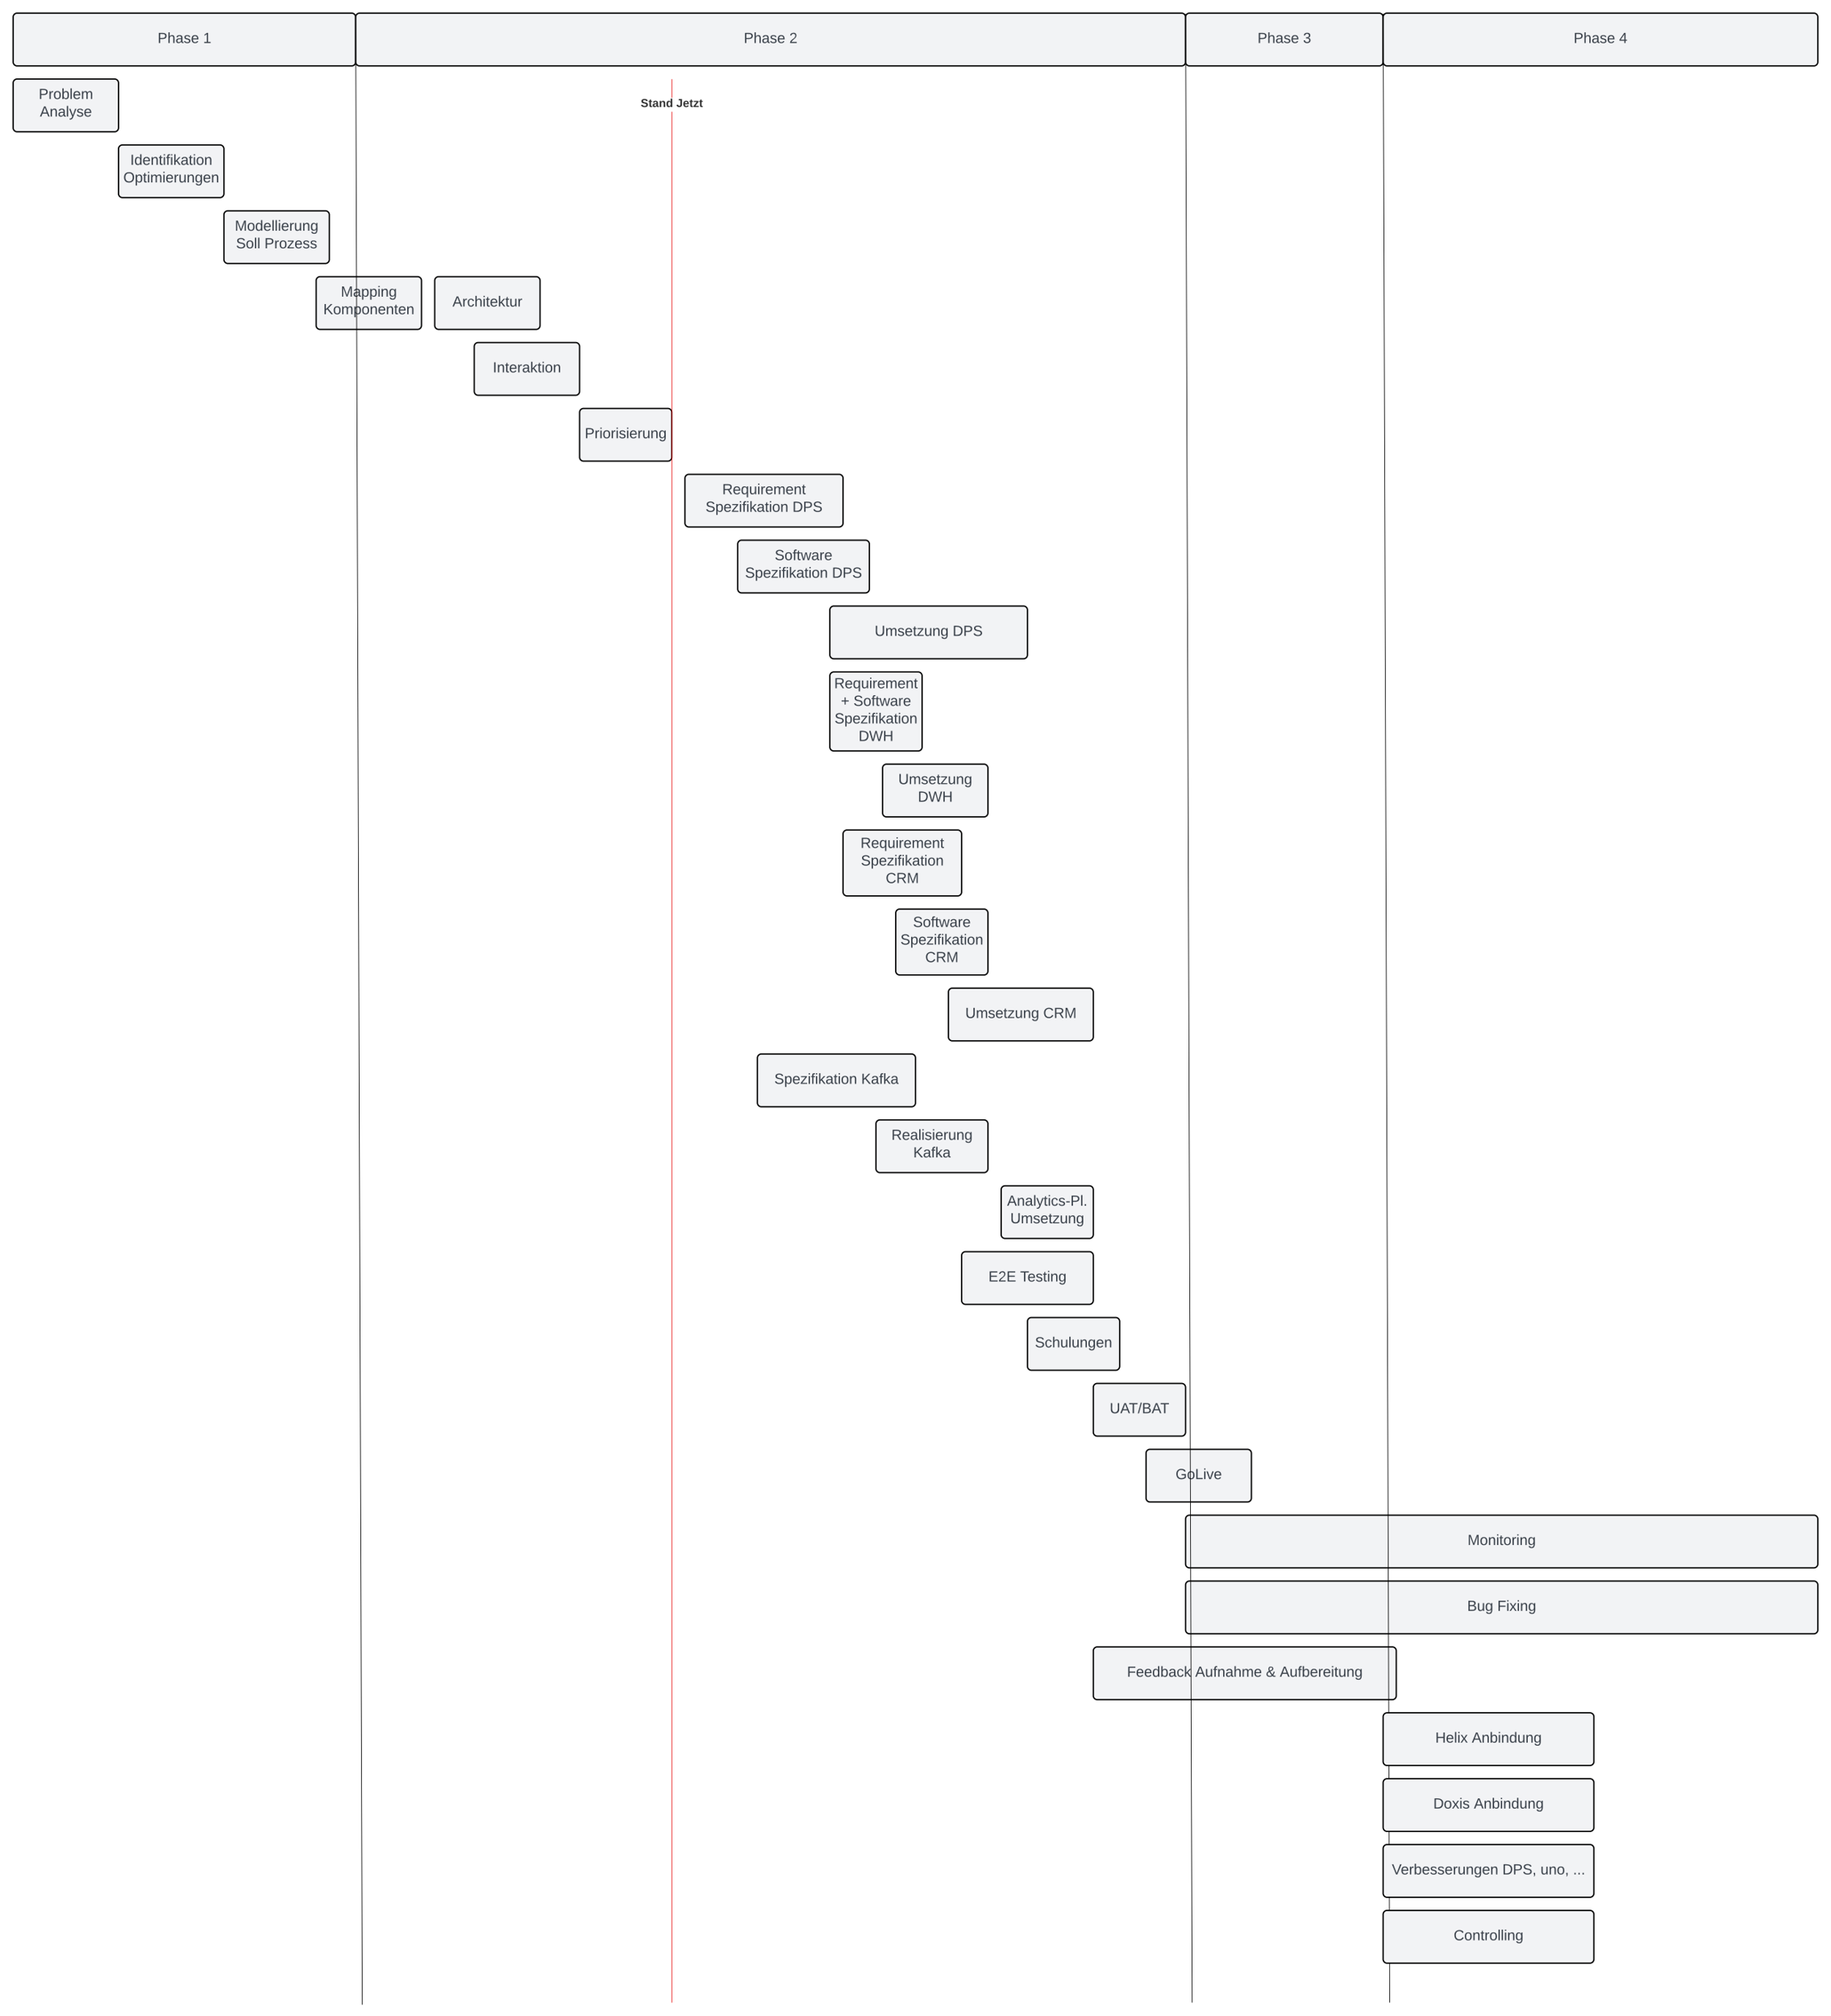 <svg xmlns="http://www.w3.org/2000/svg" xmlns:xlink="http://www.w3.org/1999/xlink" xmlns:lucid="lucid" width="2780" height="3060"><g transform="translate(1940 180)" lucid:page-tab-id="-b4cbP4i-CNv"><path d="M-2000-500h3000v3500h-3000z" fill="#fff"/><path d="M-1940-174a6 6 0 0 1 6-6H834a6 6 0 0 1 6 6v3048a6 6 0 0 1-6 6h-2768a6 6 0 0 1-6-6z" stroke="#000" stroke-opacity="0" stroke-width="2" fill="#fff"/><path d="M-1920-154a6 6 0 0 1 6-6h508a6 6 0 0 1 6 6v68a6 6 0 0 1-6 6h-508a6 6 0 0 1-6-6z" stroke="#000" stroke-width="2" fill="#f2f3f5"/><use xlink:href="#a" transform="matrix(1,0,0,1,-1920,-160) translate(219.264 45.278)"/><use xlink:href="#b" transform="matrix(1,0,0,1,-1920,-160) translate(288.4 45.278)"/><path d="M-1400-154a6 6 0 0 1 6-6h1248a6 6 0 0 1 6 6v68a6 6 0 0 1-6 6h-1248a6 6 0 0 1-6-6z" stroke="#000" stroke-width="2" fill="#f2f3f5"/><use xlink:href="#a" transform="matrix(1,0,0,1,-1400,-160) translate(589.264 45.278)"/><use xlink:href="#c" transform="matrix(1,0,0,1,-1400,-160) translate(658.4 45.278)"/><path d="M-140-154a6 6 0 0 1 6-6h288a6 6 0 0 1 6 6v68a6 6 0 0 1-6 6h-288a6 6 0 0 1-6-6z" stroke="#000" stroke-width="2" fill="#f2f3f5"/><use xlink:href="#a" transform="matrix(1,0,0,1,-140,-160) translate(109.264 45.278)"/><use xlink:href="#d" transform="matrix(1,0,0,1,-140,-160) translate(178.4 45.278)"/><path d="M160-154a6 6 0 0 1 6-6h648a6 6 0 0 1 6 6v68a6 6 0 0 1-6 6H166a6 6 0 0 1-6-6z" stroke="#000" stroke-width="2" fill="#f2f3f5"/><use xlink:href="#a" transform="matrix(1,0,0,1,160,-160) translate(289.264 45.278)"/><use xlink:href="#e" transform="matrix(1,0,0,1,160,-160) translate(358.4 45.278)"/><path d="M-1920-54a6 6 0 0 1 6-6h148a6 6 0 0 1 6 6v68a6 6 0 0 1-6 6h-148a6 6 0 0 1-6-6z" stroke="#000" stroke-width="2" fill="#f2f3f5"/><use xlink:href="#f" transform="matrix(1,0,0,1,-1920,-60) translate(38.74 30.278)"/><use xlink:href="#g" transform="matrix(1,0,0,1,-1920,-60) translate(40.53 56.944)"/><path d="M-1760 46a6 6 0 0 1 6-6h148a6 6 0 0 1 6 6v68a6 6 0 0 1-6 6h-148a6 6 0 0 1-6-6z" stroke="#000" stroke-width="2" fill="#f2f3f5"/><use xlink:href="#h" transform="matrix(1,0,0,1,-1760,40) translate(17.752 30.278)"/><use xlink:href="#i" transform="matrix(1,0,0,1,-1760,40) translate(7.289 56.944)"/><path d="M-1600 146a6 6 0 0 1 6-6h148a6 6 0 0 1 6 6v68a6 6 0 0 1-6 6h-148a6 6 0 0 1-6-6z" stroke="#000" stroke-width="2" fill="#f2f3f5"/><use xlink:href="#j" transform="matrix(1,0,0,1,-1600,140) translate(16.579 30.278)"/><use xlink:href="#k" transform="matrix(1,0,0,1,-1600,140) translate(18.369 56.944)"/><use xlink:href="#l" transform="matrix(1,0,0,1,-1600,140) translate(61.456 56.944)"/><path d="M-1460 246a6 6 0 0 1 6-6h148a6 6 0 0 1 6 6v68a6 6 0 0 1-6 6h-148a6 6 0 0 1-6-6z" stroke="#000" stroke-width="2" fill="#f2f3f5"/><use xlink:href="#m" transform="matrix(1,0,0,1,-1460,240) translate(37.474 30.278)"/><use xlink:href="#n" transform="matrix(1,0,0,1,-1460,240) translate(10.9 56.944)"/><path d="M-1280 246a6 6 0 0 1 6-6h148a6 6 0 0 1 6 6v68a6 6 0 0 1-6 6h-148a6 6 0 0 1-6-6z" stroke="#000" stroke-width="2" fill="#f2f3f5"/><use xlink:href="#o" transform="matrix(1,0,0,1,-1280,240) translate(27.011 45.278)"/><path d="M-1220 346a6 6 0 0 1 6-6h148a6 6 0 0 1 6 6v68a6 6 0 0 1-6 6h-148a6 6 0 0 1-6-6z" stroke="#000" stroke-width="2" fill="#f2f3f5"/><use xlink:href="#p" transform="matrix(1,0,0,1,-1220,340) translate(28.215 45.278)"/><path d="M-1060 446a6 6 0 0 1 6-6h128a6 6 0 0 1 6 6v68a6 6 0 0 1-6 6h-128a6 6 0 0 1-6-6z" stroke="#000" stroke-width="2" fill="#f2f3f5"/><use xlink:href="#q" transform="matrix(1,0,0,1,-1060,440) translate(7.845 45.278)"/><path d="M-900 546a6 6 0 0 1 6-6h228a6 6 0 0 1 6 6v68a6 6 0 0 1-6 6h-228a6 6 0 0 1-6-6z" stroke="#000" stroke-width="2" fill="#f2f3f5"/><use xlink:href="#r" transform="matrix(1,0,0,1,-900,540) translate(56.548 30.278)"/><use xlink:href="#s" transform="matrix(1,0,0,1,-900,540) translate(31.24 56.944)"/><use xlink:href="#t" transform="matrix(1,0,0,1,-900,540) translate(163.153 56.944)"/><path d="M-919.52 2859.5h-.96V-10.4h.96zm0-2891.23h-.96v-27.75h.96z" stroke="#e81313" stroke-width=".05" fill="#e81313"/><path d="M-919.52-59.47h-.96V-60l.96.02zM-919.52 2860h-.96v-.5h.96z" stroke="#e81313" stroke-width=".05" fill="#e81313"/><use xlink:href="#u" transform="matrix(1,0,0,1,-967.284,-31.726) translate(0 14.222)"/><use xlink:href="#v" transform="matrix(1,0,0,1,-967.284,-31.726) translate(54.173 14.222)"/><path d="M-200 2026a6 6 0 0 1 6-6h148a6 6 0 0 1 6 6v68a6 6 0 0 1-6 6h-148a6 6 0 0 1-6-6z" stroke="#000" stroke-width="2" fill="#f2f3f5"/><use xlink:href="#w" transform="matrix(1,0,0,1,-200,2020) translate(44.851 45.278)"/><path d="M-420 1626a6 6 0 0 1 6-6h128a6 6 0 0 1 6 6v68a6 6 0 0 1-6 6h-128a6 6 0 0 1-6-6z" stroke="#000" stroke-width="2" fill="#f2f3f5"/><use xlink:href="#x" transform="matrix(1,0,0,1,-420,1620) translate(9.017 30.278)"/><use xlink:href="#y" transform="matrix(1,0,0,1,-420,1620) translate(13.894 56.944)"/><path d="M-480 1726a6 6 0 0 1 6-6h188a6 6 0 0 1 6 6v68a6 6 0 0 1-6 6h-188a6 6 0 0 1-6-6z" stroke="#000" stroke-width="2" fill="#f2f3f5"/><use xlink:href="#z" transform="matrix(1,0,0,1,-480,1720) translate(40.807 45.278)"/><use xlink:href="#A" transform="matrix(1,0,0,1,-480,1720) translate(88.956 45.278)"/><path d="M-820 646a6 6 0 0 1 6-6h188a6 6 0 0 1 6 6v68a6 6 0 0 1-6 6h-188a6 6 0 0 1-6-6z" stroke="#000" stroke-width="2" fill="#f2f3f5"/><use xlink:href="#B" transform="matrix(1,0,0,1,-820,640) translate(56.24 30.278)"/><use xlink:href="#s" transform="matrix(1,0,0,1,-820,640) translate(11.24 56.944)"/><use xlink:href="#t" transform="matrix(1,0,0,1,-820,640) translate(143.153 56.944)"/><path d="M-680 746a6 6 0 0 1 6-6h288a6 6 0 0 1 6 6v68a6 6 0 0 1-6 6h-288a6 6 0 0 1-6-6z" stroke="#000" stroke-width="2" fill="#f2f3f5"/><use xlink:href="#C" transform="matrix(1,0,0,1,-680,740) translate(67.999 45.278)"/><use xlink:href="#t" transform="matrix(1,0,0,1,-680,740) translate(186.394 45.278)"/><path d="M-660 1086a6 6 0 0 1 6-6h168a6 6 0 0 1 6 6v88a6 6 0 0 1-6 6h-168a6 6 0 0 1-6-6z" stroke="#000" stroke-width="2" fill="#f2f3f5"/><use xlink:href="#r" transform="matrix(1,0,0,1,-660,1080) translate(26.548 27.153)"/><use xlink:href="#D" transform="matrix(1,0,0,1,-660,1080) translate(27.135 53.819)"/><use xlink:href="#E" transform="matrix(1,0,0,1,-660,1080) translate(64.789 80.486)"/><path d="M-580 1206a6 6 0 0 1 6-6h128a6 6 0 0 1 6 6v88a6 6 0 0 1-6 6h-128a6 6 0 0 1-6-6z" stroke="#000" stroke-width="2" fill="#f2f3f5"/><use xlink:href="#B" transform="matrix(1,0,0,1,-580,1200) translate(26.24 27.153)"/><use xlink:href="#D" transform="matrix(1,0,0,1,-580,1200) translate(7.135 53.819)"/><use xlink:href="#E" transform="matrix(1,0,0,1,-580,1200) translate(44.789 80.486)"/><path d="M-500 1326a6 6 0 0 1 6-6h208a6 6 0 0 1 6 6v68a6 6 0 0 1-6 6h-208a6 6 0 0 1-6-6z" stroke="#000" stroke-width="2" fill="#f2f3f5"/><use xlink:href="#C" transform="matrix(1,0,0,1,-500,1320) translate(25.591 45.278)"/><use xlink:href="#E" transform="matrix(1,0,0,1,-500,1320) translate(143.986 45.278)"/><path d="M-680 846a6 6 0 0 1 6-6h128a6 6 0 0 1 6 6v108a6 6 0 0 1-6 6h-128a6 6 0 0 1-6-6z" stroke="#000" stroke-width="2" fill="#f2f3f5"/><use xlink:href="#r" transform="matrix(1,0,0,1,-680,840) translate(6.548 24.788)"/><use xlink:href="#F" transform="matrix(1,0,0,1,-680,840) translate(16.672 51.454)"/><use xlink:href="#G" transform="matrix(1,0,0,1,-680,840) translate(35.807 51.454)"/><use xlink:href="#D" transform="matrix(1,0,0,1,-680,840) translate(7.135 78.121)"/><use xlink:href="#H" transform="matrix(1,0,0,1,-680,840) translate(43.554 104.788)"/><path d="M-600 986a6 6 0 0 1 6-6h148a6 6 0 0 1 6 6v68a6 6 0 0 1-6 6h-148a6 6 0 0 1-6-6z" stroke="#000" stroke-width="2" fill="#f2f3f5"/><use xlink:href="#I" transform="matrix(1,0,0,1,-600,980) translate(23.894 30.278)"/><use xlink:href="#H" transform="matrix(1,0,0,1,-600,980) translate(53.554 56.944)"/><path d="M-790 1426a6 6 0 0 1 6-6h228a6 6 0 0 1 6 6v68a6 6 0 0 1-6 6h-228a6 6 0 0 1-6-6z" stroke="#000" stroke-width="2" fill="#f2f3f5"/><use xlink:href="#J" transform="matrix(1,0,0,1,-790,1420) translate(25.653 45.278)"/><use xlink:href="#K" transform="matrix(1,0,0,1,-790,1420) translate(157.567 45.278)"/><path d="M-610 1526a6 6 0 0 1 6-6h158a6 6 0 0 1 6 6v68a6 6 0 0 1-6 6h-158a6 6 0 0 1-6-6z" stroke="#000" stroke-width="2" fill="#f2f3f5"/><use xlink:href="#L" transform="matrix(1,0,0,1,-610,1520) translate(23.431 30.278)"/><use xlink:href="#K" transform="matrix(1,0,0,1,-610,1520) translate(56.61 56.944)"/><path d="M-380 1826a6 6 0 0 1 6-6h128a6 6 0 0 1 6 6v68a6 6 0 0 1-6 6h-128a6 6 0 0 1-6-6z" stroke="#000" stroke-width="2" fill="#f2f3f5"/><g><use xlink:href="#M" transform="matrix(1,0,0,1,-380,1820) translate(11.394 45.278)"/></g><path d="M-280 1926a6 6 0 0 1 6-6h128a6 6 0 0 1 6 6v68a6 6 0 0 1-6 6h-128a6 6 0 0 1-6-6z" stroke="#000" stroke-width="2" fill="#f2f3f5"/><g><use xlink:href="#N" transform="matrix(1,0,0,1,-280,1920) translate(24.851 45.278)"/></g><path d="M-140 2126a6 6 0 0 1 6-6h948a6 6 0 0 1 6 6v68a6 6 0 0 1-6 6h-948a6 6 0 0 1-6-6z" stroke="#000" stroke-width="2" fill="#f2f3f5"/><g><use xlink:href="#O" transform="matrix(1,0,0,1,-140,2120) translate(428.277 45.278)"/></g><path d="M-140 2226a6 6 0 0 1 6-6h948a6 6 0 0 1 6 6v68a6 6 0 0 1-6 6h-948a6 6 0 0 1-6-6z" stroke="#000" stroke-width="2" fill="#f2f3f5"/><g><use xlink:href="#P" transform="matrix(1,0,0,1,-140,2220) translate(427.628 45.278)"/><use xlink:href="#Q" transform="matrix(1,0,0,1,-140,2220) translate(473.307 45.278)"/></g><path d="M-280 2326a6 6 0 0 1 6-6h448a6 6 0 0 1 6 6v68a6 6 0 0 1-6 6h-448a6 6 0 0 1-6-6z" stroke="#000" stroke-width="2" fill="#f2f3f5"/><g><use xlink:href="#R" transform="matrix(1,0,0,1,-280,2320) translate(51.116 45.278)"/><use xlink:href="#S" transform="matrix(1,0,0,1,-280,2320) translate(154.758 45.278)"/><use xlink:href="#T" transform="matrix(1,0,0,1,-280,2320) translate(262.104 45.278)"/><use xlink:href="#U" transform="matrix(1,0,0,1,-280,2320) translate(283.091 45.278)"/></g><path d="M-140-158.46l10 3017.96" stroke="#000" stroke-linejoin="round" fill="none"/><path d="M-140-158.44v-.52M-130 2859.5v.5" stroke="#000" fill="none"/><path d="M160-158.46l10 3017.96" stroke="#000" stroke-linejoin="round" fill="none"/><path d="M160-158.44v-.52M170 2859.5v.5" stroke="#000" fill="none"/><path d="M160 2426a6 6 0 0 1 6-6h308a6 6 0 0 1 6 6v68a6 6 0 0 1-6 6H166a6 6 0 0 1-6-6z" stroke="#000" stroke-width="2" fill="#f2f3f5"/><g><use xlink:href="#V" transform="matrix(1,0,0,1,160,2420) translate(79.264 45.278)"/><use xlink:href="#W" transform="matrix(1,0,0,1,160,2420) translate(134.635 45.278)"/></g><path d="M160 2526a6 6 0 0 1 6-6h308a6 6 0 0 1 6 6v68a6 6 0 0 1-6 6H166a6 6 0 0 1-6-6z" stroke="#000" stroke-width="2" fill="#f2f3f5"/><g><use xlink:href="#X" transform="matrix(1,0,0,1,160,2520) translate(76.147 45.278)"/><use xlink:href="#W" transform="matrix(1,0,0,1,160,2520) translate(137.752 45.278)"/></g><path d="M160 2626a6 6 0 0 1 6-6h308a6 6 0 0 1 6 6v68a6 6 0 0 1-6 6H166a6 6 0 0 1-6-6z" stroke="#000" stroke-width="2" fill="#f2f3f5"/><g><use xlink:href="#Y" transform="matrix(1,0,0,1,160,2620) translate(13.184 45.278)"/><use xlink:href="#Z" transform="matrix(1,0,0,1,160,2620) translate(180.962 45.278)"/><use xlink:href="#aa" transform="matrix(1,0,0,1,160,2620) translate(238.925 45.278)"/><use xlink:href="#ab" transform="matrix(1,0,0,1,160,2620) translate(288.307 45.278)"/></g><path d="M160 2726a6 6 0 0 1 6-6h308a6 6 0 0 1 6 6v68a6 6 0 0 1-6 6H166a6 6 0 0 1-6-6z" stroke="#000" stroke-width="2" fill="#f2f3f5"/><g><use xlink:href="#ac" transform="matrix(1,0,0,1,160,2720) translate(107.073 45.278)"/></g><path d="M-1400-155.32l10 3017.96" stroke="#000" stroke-linejoin="round" fill="none"/><path d="M-1400-155.3v-.52M-1390 2862.62v.52" stroke="#000" fill="none"/><defs><path fill="#3a414a" d="M30-248c87 1 191-15 191 75 0 78-77 80-158 76V0H30v-248zm33 125c57 0 124 11 124-50 0-59-68-47-124-48v98" id="ad"/><path fill="#3a414a" d="M106-169C34-169 62-67 57 0H25v-261h32l-1 103c12-21 28-36 61-36 89 0 53 116 60 194h-32v-121c2-32-8-49-39-48" id="ae"/><path fill="#3a414a" d="M141-36C126-15 110 5 73 4 37 3 15-17 15-53c-1-64 63-63 125-63 3-35-9-54-41-54-24 1-41 7-42 31l-33-3c5-37 33-52 76-52 45 0 72 20 72 64v82c-1 20 7 32 28 27v20c-31 9-61-2-59-35zM48-53c0 20 12 33 32 33 41-3 63-29 60-74-43 2-92-5-92 41" id="af"/><path fill="#3a414a" d="M135-143c-3-34-86-38-87 0 15 53 115 12 119 90S17 21 10-45l28-5c4 36 97 45 98 0-10-56-113-15-118-90-4-57 82-63 122-42 12 7 21 19 24 35" id="ag"/><path fill="#3a414a" d="M100-194c63 0 86 42 84 106H49c0 40 14 67 53 68 26 1 43-12 49-29l28 8c-11 28-37 45-77 45C44 4 14-33 15-96c1-61 26-98 85-98zm52 81c6-60-76-77-97-28-3 7-6 17-6 28h103" id="ah"/><g id="a"><use transform="matrix(0.062,0,0,0.062,0,0)" xlink:href="#ad"/><use transform="matrix(0.062,0,0,0.062,14.815,0)" xlink:href="#ae"/><use transform="matrix(0.062,0,0,0.062,27.16,0)" xlink:href="#af"/><use transform="matrix(0.062,0,0,0.062,39.506,0)" xlink:href="#ag"/><use transform="matrix(0.062,0,0,0.062,50.617,0)" xlink:href="#ah"/></g><path fill="#3a414a" d="M27 0v-27h64v-190l-56 39v-29l58-41h29v221h61V0H27" id="ai"/><use transform="matrix(0.062,0,0,0.062,0,0)" xlink:href="#ai" id="b"/><path fill="#3a414a" d="M101-251c82-7 93 87 43 132L82-64C71-53 59-42 53-27h129V0H18c2-99 128-94 128-182 0-28-16-43-45-43s-46 15-49 41l-32-3c6-41 34-60 81-64" id="aj"/><use transform="matrix(0.062,0,0,0.062,0,0)" xlink:href="#aj" id="c"/><path fill="#3a414a" d="M126-127c33 6 58 20 58 59 0 88-139 92-164 29-3-8-5-16-6-25l32-3c6 27 21 44 54 44 32 0 52-15 52-46 0-38-36-46-79-43v-28c39 1 72-4 72-42 0-27-17-43-46-43-28 0-47 15-49 41l-32-3c6-42 35-63 81-64 48-1 79 21 79 65 0 36-21 52-52 59" id="ak"/><use transform="matrix(0.062,0,0,0.062,0,0)" xlink:href="#ak" id="d"/><path fill="#3a414a" d="M155-56V0h-30v-56H8v-25l114-167h33v167h35v25h-35zm-30-156c-27 46-58 90-88 131h88v-131" id="al"/><use transform="matrix(0.062,0,0,0.062,0,0)" xlink:href="#al" id="e"/><path fill="#3a414a" d="M114-163C36-179 61-72 57 0H25l-1-190h30c1 12-1 29 2 39 6-27 23-49 58-41v29" id="am"/><path fill="#3a414a" d="M100-194c62-1 85 37 85 99 1 63-27 99-86 99S16-35 15-95c0-66 28-99 85-99zM99-20c44 1 53-31 53-75 0-43-8-75-51-75s-53 32-53 75 10 74 51 75" id="an"/><path fill="#3a414a" d="M115-194c53 0 69 39 70 98 0 66-23 100-70 100C84 3 66-7 56-30L54 0H23l1-261h32v101c10-23 28-34 59-34zm-8 174c40 0 45-34 45-75 0-40-5-75-45-74-42 0-51 32-51 76 0 43 10 73 51 73" id="ao"/><path fill="#3a414a" d="M24 0v-261h32V0H24" id="ap"/><path fill="#3a414a" d="M210-169c-67 3-38 105-44 169h-31v-121c0-29-5-50-35-48C34-165 62-65 56 0H25l-1-190h30c1 10-1 24 2 32 10-44 99-50 107 0 11-21 27-35 58-36 85-2 47 119 55 194h-31v-121c0-29-5-49-35-48" id="aq"/><g id="f"><use transform="matrix(0.062,0,0,0.062,0,0)" xlink:href="#ad"/><use transform="matrix(0.062,0,0,0.062,14.815,0)" xlink:href="#am"/><use transform="matrix(0.062,0,0,0.062,22.16,0)" xlink:href="#an"/><use transform="matrix(0.062,0,0,0.062,34.506,0)" xlink:href="#ao"/><use transform="matrix(0.062,0,0,0.062,46.852,0)" xlink:href="#ap"/><use transform="matrix(0.062,0,0,0.062,51.728,0)" xlink:href="#ah"/><use transform="matrix(0.062,0,0,0.062,64.074,0)" xlink:href="#aq"/></g><path fill="#3a414a" d="M205 0l-28-72H64L36 0H1l101-248h38L239 0h-34zm-38-99l-47-123c-12 45-31 82-46 123h93" id="ar"/><path fill="#3a414a" d="M117-194c89-4 53 116 60 194h-32v-121c0-31-8-49-39-48C34-167 62-67 57 0H25l-1-190h30c1 10-1 24 2 32 11-22 29-35 61-36" id="as"/><path fill="#3a414a" d="M179-190L93 31C79 59 56 82 12 73V49c39 6 53-20 64-50L1-190h34L92-34l54-156h33" id="at"/><g id="g"><use transform="matrix(0.062,0,0,0.062,0,0)" xlink:href="#ar"/><use transform="matrix(0.062,0,0,0.062,14.815,0)" xlink:href="#as"/><use transform="matrix(0.062,0,0,0.062,27.16,0)" xlink:href="#af"/><use transform="matrix(0.062,0,0,0.062,39.506,0)" xlink:href="#ap"/><use transform="matrix(0.062,0,0,0.062,44.383,0)" xlink:href="#at"/><use transform="matrix(0.062,0,0,0.062,55.494,0)" xlink:href="#ag"/><use transform="matrix(0.062,0,0,0.062,66.605,0)" xlink:href="#ah"/></g><path fill="#3a414a" d="M33 0v-248h34V0H33" id="au"/><path fill="#3a414a" d="M85-194c31 0 48 13 60 33l-1-100h32l1 261h-30c-2-10 0-23-3-31C134-8 116 4 85 4 32 4 16-35 15-94c0-66 23-100 70-100zm9 24c-40 0-46 34-46 75 0 40 6 74 45 74 42 0 51-32 51-76 0-42-9-74-50-73" id="av"/><path fill="#3a414a" d="M59-47c-2 24 18 29 38 22v24C64 9 27 4 27-40v-127H5v-23h24l9-43h21v43h35v23H59v120" id="aw"/><path fill="#3a414a" d="M24-231v-30h32v30H24zM24 0v-190h32V0H24" id="ax"/><path fill="#3a414a" d="M101-234c-31-9-42 10-38 44h38v23H63V0H32v-167H5v-23h27c-7-52 17-82 69-68v24" id="ay"/><path fill="#3a414a" d="M143 0L79-87 56-68V0H24v-261h32v163l83-92h37l-77 82L181 0h-38" id="az"/><g id="h"><use transform="matrix(0.062,0,0,0.062,0,0)" xlink:href="#au"/><use transform="matrix(0.062,0,0,0.062,6.173,0)" xlink:href="#av"/><use transform="matrix(0.062,0,0,0.062,18.519,0)" xlink:href="#ah"/><use transform="matrix(0.062,0,0,0.062,30.864,0)" xlink:href="#as"/><use transform="matrix(0.062,0,0,0.062,43.21,0)" xlink:href="#aw"/><use transform="matrix(0.062,0,0,0.062,49.383,0)" xlink:href="#ax"/><use transform="matrix(0.062,0,0,0.062,54.259,0)" xlink:href="#ay"/><use transform="matrix(0.062,0,0,0.062,60.432,0)" xlink:href="#ax"/><use transform="matrix(0.062,0,0,0.062,65.309,0)" xlink:href="#az"/><use transform="matrix(0.062,0,0,0.062,76.42,0)" xlink:href="#af"/><use transform="matrix(0.062,0,0,0.062,88.765,0)" xlink:href="#aw"/><use transform="matrix(0.062,0,0,0.062,94.938,0)" xlink:href="#ax"/><use transform="matrix(0.062,0,0,0.062,99.815,0)" xlink:href="#an"/><use transform="matrix(0.062,0,0,0.062,112.16,0)" xlink:href="#as"/></g><path fill="#3a414a" d="M140-251c81 0 123 46 123 126C263-46 219 4 140 4 59 4 17-45 17-125s42-126 123-126zm0 227c63 0 89-41 89-101s-29-99-89-99c-61 0-89 39-89 99S79-25 140-24" id="aA"/><path fill="#3a414a" d="M115-194c55 1 70 41 70 98S169 2 115 4C84 4 66-9 55-30l1 105H24l-1-265h31l2 30c10-21 28-34 59-34zm-8 174c40 0 45-34 45-75s-6-73-45-74c-42 0-51 32-51 76 0 43 10 73 51 73" id="aB"/><path fill="#3a414a" d="M84 4C-5 8 30-112 23-190h32v120c0 31 7 50 39 49 72-2 45-101 50-169h31l1 190h-30c-1-10 1-25-2-33-11 22-28 36-60 37" id="aC"/><path fill="#3a414a" d="M177-190C167-65 218 103 67 71c-23-6-38-20-44-43l32-5c15 47 100 32 89-28v-30C133-14 115 1 83 1 29 1 15-40 15-95c0-56 16-97 71-98 29-1 48 16 59 35 1-10 0-23 2-32h30zM94-22c36 0 50-32 50-73 0-42-14-75-50-75-39 0-46 34-46 75s6 73 46 73" id="aD"/><g id="i"><use transform="matrix(0.062,0,0,0.062,0,0)" xlink:href="#aA"/><use transform="matrix(0.062,0,0,0.062,17.284,0)" xlink:href="#aB"/><use transform="matrix(0.062,0,0,0.062,29.63,0)" xlink:href="#aw"/><use transform="matrix(0.062,0,0,0.062,35.802,0)" xlink:href="#ax"/><use transform="matrix(0.062,0,0,0.062,40.679,0)" xlink:href="#aq"/><use transform="matrix(0.062,0,0,0.062,59.136,0)" xlink:href="#ax"/><use transform="matrix(0.062,0,0,0.062,64.012,0)" xlink:href="#ah"/><use transform="matrix(0.062,0,0,0.062,76.358,0)" xlink:href="#am"/><use transform="matrix(0.062,0,0,0.062,83.704,0)" xlink:href="#aC"/><use transform="matrix(0.062,0,0,0.062,96.049,0)" xlink:href="#as"/><use transform="matrix(0.062,0,0,0.062,108.395,0)" xlink:href="#aD"/><use transform="matrix(0.062,0,0,0.062,120.741,0)" xlink:href="#ah"/><use transform="matrix(0.062,0,0,0.062,133.086,0)" xlink:href="#as"/></g><path fill="#3a414a" d="M240 0l2-218c-23 76-54 145-80 218h-23L58-218 59 0H30v-248h44l77 211c21-75 51-140 76-211h43V0h-30" id="aE"/><g id="j"><use transform="matrix(0.062,0,0,0.062,0,0)" xlink:href="#aE"/><use transform="matrix(0.062,0,0,0.062,18.457,0)" xlink:href="#an"/><use transform="matrix(0.062,0,0,0.062,30.802,0)" xlink:href="#av"/><use transform="matrix(0.062,0,0,0.062,43.148,0)" xlink:href="#ah"/><use transform="matrix(0.062,0,0,0.062,55.494,0)" xlink:href="#ap"/><use transform="matrix(0.062,0,0,0.062,60.37,0)" xlink:href="#ap"/><use transform="matrix(0.062,0,0,0.062,65.247,0)" xlink:href="#ax"/><use transform="matrix(0.062,0,0,0.062,70.123,0)" xlink:href="#ah"/><use transform="matrix(0.062,0,0,0.062,82.469,0)" xlink:href="#am"/><use transform="matrix(0.062,0,0,0.062,89.815,0)" xlink:href="#aC"/><use transform="matrix(0.062,0,0,0.062,102.16,0)" xlink:href="#as"/><use transform="matrix(0.062,0,0,0.062,114.506,0)" xlink:href="#aD"/></g><path fill="#3a414a" d="M185-189c-5-48-123-54-124 2 14 75 158 14 163 119 3 78-121 87-175 55-17-10-28-26-33-46l33-7c5 56 141 63 141-1 0-78-155-14-162-118-5-82 145-84 179-34 5 7 8 16 11 25" id="aF"/><g id="k"><use transform="matrix(0.062,0,0,0.062,0,0)" xlink:href="#aF"/><use transform="matrix(0.062,0,0,0.062,14.815,0)" xlink:href="#an"/><use transform="matrix(0.062,0,0,0.062,27.16,0)" xlink:href="#ap"/><use transform="matrix(0.062,0,0,0.062,32.037,0)" xlink:href="#ap"/></g><path fill="#3a414a" d="M9 0v-24l116-142H16v-24h144v24L44-24h123V0H9" id="aG"/><g id="l"><use transform="matrix(0.062,0,0,0.062,0,0)" xlink:href="#ad"/><use transform="matrix(0.062,0,0,0.062,14.815,0)" xlink:href="#am"/><use transform="matrix(0.062,0,0,0.062,22.16,0)" xlink:href="#an"/><use transform="matrix(0.062,0,0,0.062,34.506,0)" xlink:href="#aG"/><use transform="matrix(0.062,0,0,0.062,45.617,0)" xlink:href="#ah"/><use transform="matrix(0.062,0,0,0.062,57.963,0)" xlink:href="#ag"/><use transform="matrix(0.062,0,0,0.062,69.074,0)" xlink:href="#ag"/></g><g id="m"><use transform="matrix(0.062,0,0,0.062,0,0)" xlink:href="#aE"/><use transform="matrix(0.062,0,0,0.062,18.457,0)" xlink:href="#af"/><use transform="matrix(0.062,0,0,0.062,30.802,0)" xlink:href="#aB"/><use transform="matrix(0.062,0,0,0.062,43.148,0)" xlink:href="#aB"/><use transform="matrix(0.062,0,0,0.062,55.494,0)" xlink:href="#ax"/><use transform="matrix(0.062,0,0,0.062,60.37,0)" xlink:href="#as"/><use transform="matrix(0.062,0,0,0.062,72.716,0)" xlink:href="#aD"/></g><path fill="#3a414a" d="M194 0L95-120 63-95V0H30v-248h33v124l119-124h40L117-140 236 0h-42" id="aH"/><g id="n"><use transform="matrix(0.062,0,0,0.062,0,0)" xlink:href="#aH"/><use transform="matrix(0.062,0,0,0.062,14.815,0)" xlink:href="#an"/><use transform="matrix(0.062,0,0,0.062,27.16,0)" xlink:href="#aq"/><use transform="matrix(0.062,0,0,0.062,45.617,0)" xlink:href="#aB"/><use transform="matrix(0.062,0,0,0.062,57.963,0)" xlink:href="#an"/><use transform="matrix(0.062,0,0,0.062,70.309,0)" xlink:href="#as"/><use transform="matrix(0.062,0,0,0.062,82.654,0)" xlink:href="#ah"/><use transform="matrix(0.062,0,0,0.062,95,0)" xlink:href="#as"/><use transform="matrix(0.062,0,0,0.062,107.346,0)" xlink:href="#aw"/><use transform="matrix(0.062,0,0,0.062,113.519,0)" xlink:href="#ah"/><use transform="matrix(0.062,0,0,0.062,125.864,0)" xlink:href="#as"/></g><path fill="#3a414a" d="M96-169c-40 0-48 33-48 73s9 75 48 75c24 0 41-14 43-38l32 2c-6 37-31 61-74 61-59 0-76-41-82-99-10-93 101-131 147-64 4 7 5 14 7 22l-32 3c-4-21-16-35-41-35" id="aI"/><g id="o"><use transform="matrix(0.062,0,0,0.062,0,0)" xlink:href="#ar"/><use transform="matrix(0.062,0,0,0.062,14.815,0)" xlink:href="#am"/><use transform="matrix(0.062,0,0,0.062,22.16,0)" xlink:href="#aI"/><use transform="matrix(0.062,0,0,0.062,33.272,0)" xlink:href="#ae"/><use transform="matrix(0.062,0,0,0.062,45.617,0)" xlink:href="#ax"/><use transform="matrix(0.062,0,0,0.062,50.494,0)" xlink:href="#aw"/><use transform="matrix(0.062,0,0,0.062,56.667,0)" xlink:href="#ah"/><use transform="matrix(0.062,0,0,0.062,69.012,0)" xlink:href="#az"/><use transform="matrix(0.062,0,0,0.062,80.123,0)" xlink:href="#aw"/><use transform="matrix(0.062,0,0,0.062,86.296,0)" xlink:href="#aC"/><use transform="matrix(0.062,0,0,0.062,98.642,0)" xlink:href="#am"/></g><g id="p"><use transform="matrix(0.062,0,0,0.062,0,0)" xlink:href="#au"/><use transform="matrix(0.062,0,0,0.062,6.173,0)" xlink:href="#as"/><use transform="matrix(0.062,0,0,0.062,18.519,0)" xlink:href="#aw"/><use transform="matrix(0.062,0,0,0.062,24.691,0)" xlink:href="#ah"/><use transform="matrix(0.062,0,0,0.062,37.037,0)" xlink:href="#am"/><use transform="matrix(0.062,0,0,0.062,44.383,0)" xlink:href="#af"/><use transform="matrix(0.062,0,0,0.062,56.728,0)" xlink:href="#az"/><use transform="matrix(0.062,0,0,0.062,67.84,0)" xlink:href="#aw"/><use transform="matrix(0.062,0,0,0.062,74.012,0)" xlink:href="#ax"/><use transform="matrix(0.062,0,0,0.062,78.889,0)" xlink:href="#an"/><use transform="matrix(0.062,0,0,0.062,91.235,0)" xlink:href="#as"/></g><g id="q"><use transform="matrix(0.062,0,0,0.062,0,0)" xlink:href="#ad"/><use transform="matrix(0.062,0,0,0.062,14.815,0)" xlink:href="#am"/><use transform="matrix(0.062,0,0,0.062,22.16,0)" xlink:href="#ax"/><use transform="matrix(0.062,0,0,0.062,27.037,0)" xlink:href="#an"/><use transform="matrix(0.062,0,0,0.062,39.383,0)" xlink:href="#am"/><use transform="matrix(0.062,0,0,0.062,46.728,0)" xlink:href="#ax"/><use transform="matrix(0.062,0,0,0.062,51.605,0)" xlink:href="#ag"/><use transform="matrix(0.062,0,0,0.062,62.716,0)" xlink:href="#ax"/><use transform="matrix(0.062,0,0,0.062,67.593,0)" xlink:href="#ah"/><use transform="matrix(0.062,0,0,0.062,79.938,0)" xlink:href="#am"/><use transform="matrix(0.062,0,0,0.062,87.284,0)" xlink:href="#aC"/><use transform="matrix(0.062,0,0,0.062,99.63,0)" xlink:href="#as"/><use transform="matrix(0.062,0,0,0.062,111.975,0)" xlink:href="#aD"/></g><path fill="#3a414a" d="M233-177c-1 41-23 64-60 70L243 0h-38l-65-103H63V0H30v-248c88 3 205-21 203 71zM63-129c60-2 137 13 137-47 0-61-80-42-137-45v92" id="aJ"/><path fill="#3a414a" d="M145-31C134-9 116 4 85 4 32 4 16-35 15-94c0-59 17-99 70-100 32-1 48 14 60 33 0-11-1-24 2-32h30l-1 268h-32zM93-21c41 0 51-33 51-76s-8-73-50-73c-40 0-46 35-46 75s5 74 45 74" id="aK"/><g id="r"><use transform="matrix(0.062,0,0,0.062,0,0)" xlink:href="#aJ"/><use transform="matrix(0.062,0,0,0.062,15.988,0)" xlink:href="#ah"/><use transform="matrix(0.062,0,0,0.062,28.333,0)" xlink:href="#aK"/><use transform="matrix(0.062,0,0,0.062,40.679,0)" xlink:href="#aC"/><use transform="matrix(0.062,0,0,0.062,53.025,0)" xlink:href="#ax"/><use transform="matrix(0.062,0,0,0.062,57.901,0)" xlink:href="#am"/><use transform="matrix(0.062,0,0,0.062,65.247,0)" xlink:href="#ah"/><use transform="matrix(0.062,0,0,0.062,77.593,0)" xlink:href="#aq"/><use transform="matrix(0.062,0,0,0.062,96.049,0)" xlink:href="#ah"/><use transform="matrix(0.062,0,0,0.062,108.395,0)" xlink:href="#as"/><use transform="matrix(0.062,0,0,0.062,120.741,0)" xlink:href="#aw"/></g><g id="s"><use transform="matrix(0.062,0,0,0.062,0,0)" xlink:href="#aF"/><use transform="matrix(0.062,0,0,0.062,14.815,0)" xlink:href="#aB"/><use transform="matrix(0.062,0,0,0.062,27.16,0)" xlink:href="#ah"/><use transform="matrix(0.062,0,0,0.062,39.506,0)" xlink:href="#aG"/><use transform="matrix(0.062,0,0,0.062,50.617,0)" xlink:href="#ax"/><use transform="matrix(0.062,0,0,0.062,55.494,0)" xlink:href="#ay"/><use transform="matrix(0.062,0,0,0.062,61.667,0)" xlink:href="#ax"/><use transform="matrix(0.062,0,0,0.062,66.543,0)" xlink:href="#az"/><use transform="matrix(0.062,0,0,0.062,77.654,0)" xlink:href="#af"/><use transform="matrix(0.062,0,0,0.062,90,0)" xlink:href="#aw"/><use transform="matrix(0.062,0,0,0.062,96.173,0)" xlink:href="#ax"/><use transform="matrix(0.062,0,0,0.062,101.049,0)" xlink:href="#an"/><use transform="matrix(0.062,0,0,0.062,113.395,0)" xlink:href="#as"/></g><path fill="#3a414a" d="M30-248c118-7 216 8 213 122C240-48 200 0 122 0H30v-248zM63-27c89 8 146-16 146-99s-60-101-146-95v194" id="aL"/><g id="t"><use transform="matrix(0.062,0,0,0.062,0,0)" xlink:href="#aL"/><use transform="matrix(0.062,0,0,0.062,15.988,0)" xlink:href="#ad"/><use transform="matrix(0.062,0,0,0.062,30.802,0)" xlink:href="#aF"/></g><path fill="#333" d="M169-182c-1-43-94-46-97-3 18 66 151 10 154 114 3 95-165 93-204 36-6-8-10-19-12-30l50-8c3 46 112 56 116 5-17-69-150-10-154-114-4-87 153-88 188-35 5 8 8 18 10 28" id="aM"/><path fill="#333" d="M115-3C79 11 28 4 28-45v-112H4v-33h27l15-45h31v45h36v33H77v99c-1 23 16 31 38 25v30" id="aN"/><path fill="#333" d="M133-34C117-15 103 5 69 4 32 3 11-16 11-54c-1-60 55-63 116-61 1-26-3-47-28-47-18 1-26 9-28 27l-52-2c7-38 36-58 82-57s74 22 75 68l1 82c-1 14 12 18 25 15v27c-30 8-71 5-69-32zm-48 3c29 0 43-24 42-57-32 0-66-3-65 30 0 17 8 27 23 27" id="aO"/><path fill="#333" d="M135-194c87-1 58 113 63 194h-50c-7-57 23-157-34-157-59 0-34 97-39 157H25l-1-190h47c2 12-1 28 3 38 12-26 28-41 61-42" id="aP"/><path fill="#333" d="M88-194c31-1 46 15 58 34l-1-101h50l1 261h-48c-2-10 0-23-3-31C134-8 116 4 84 4 32 4 16-41 15-95c0-56 19-97 73-99zm17 164c33 0 40-30 41-66 1-37-9-64-41-64s-38 30-39 65c0 43 13 65 39 65" id="aQ"/><g id="u"><use transform="matrix(0.049,0,0,0.049,0,0)" xlink:href="#aM"/><use transform="matrix(0.049,0,0,0.049,11.852,0)" xlink:href="#aN"/><use transform="matrix(0.049,0,0,0.049,17.728,0)" xlink:href="#aO"/><use transform="matrix(0.049,0,0,0.049,27.605,0)" xlink:href="#aP"/><use transform="matrix(0.049,0,0,0.049,38.42,0)" xlink:href="#aQ"/></g><path fill="#333" d="M176-78C186 10 51 31 16-35c-5-9-9-19-11-32l52-8c4 21 12 37 35 38 23 0 32-16 32-40v-130H75v-41h101v170" id="aR"/><path fill="#333" d="M185-48c-13 30-37 53-82 52C43 2 14-33 14-96s30-98 90-98c62 0 83 45 84 108H66c0 31 8 55 39 56 18 0 30-7 34-22zm-45-69c5-46-57-63-70-21-2 6-4 13-4 21h74" id="aS"/><path fill="#333" d="M12 0v-35l95-120H19v-35h142v35L67-36h103V0H12" id="aT"/><g id="v"><use transform="matrix(0.049,0,0,0.049,0,0)" xlink:href="#aR"/><use transform="matrix(0.049,0,0,0.049,9.877,0)" xlink:href="#aS"/><use transform="matrix(0.049,0,0,0.049,19.753,0)" xlink:href="#aN"/><use transform="matrix(0.049,0,0,0.049,25.63,0)" xlink:href="#aT"/><use transform="matrix(0.049,0,0,0.049,34.519,0)" xlink:href="#aN"/></g><path fill="#3a414a" d="M143 4C61 4 22-44 18-125c-5-107 100-154 193-111 17 8 29 25 37 43l-32 9c-13-25-37-40-76-40-61 0-88 39-88 99 0 61 29 100 91 101 35 0 62-11 79-27v-45h-74v-28h105v86C228-13 192 4 143 4" id="aU"/><path fill="#3a414a" d="M30 0v-248h33v221h125V0H30" id="aV"/><path fill="#3a414a" d="M108 0H70L1-190h34L89-25l56-165h34" id="aW"/><g id="w"><use transform="matrix(0.062,0,0,0.062,0,0)" xlink:href="#aU"/><use transform="matrix(0.062,0,0,0.062,17.284,0)" xlink:href="#an"/><use transform="matrix(0.062,0,0,0.062,29.63,0)" xlink:href="#aV"/><use transform="matrix(0.062,0,0,0.062,41.975,0)" xlink:href="#ax"/><use transform="matrix(0.062,0,0,0.062,46.852,0)" xlink:href="#aW"/><use transform="matrix(0.062,0,0,0.062,57.963,0)" xlink:href="#ah"/></g><path fill="#3a414a" d="M16-82v-28h88v28H16" id="aX"/><path fill="#3a414a" d="M33 0v-38h34V0H33" id="aY"/><g id="x"><use transform="matrix(0.062,0,0,0.062,0,0)" xlink:href="#ar"/><use transform="matrix(0.062,0,0,0.062,14.815,0)" xlink:href="#as"/><use transform="matrix(0.062,0,0,0.062,27.16,0)" xlink:href="#af"/><use transform="matrix(0.062,0,0,0.062,39.506,0)" xlink:href="#ap"/><use transform="matrix(0.062,0,0,0.062,44.383,0)" xlink:href="#at"/><use transform="matrix(0.062,0,0,0.062,55.494,0)" xlink:href="#aw"/><use transform="matrix(0.062,0,0,0.062,61.667,0)" xlink:href="#ax"/><use transform="matrix(0.062,0,0,0.062,66.543,0)" xlink:href="#aI"/><use transform="matrix(0.062,0,0,0.062,77.654,0)" xlink:href="#ag"/><use transform="matrix(0.062,0,0,0.062,88.765,0)" xlink:href="#aX"/><use transform="matrix(0.062,0,0,0.062,96.111,0)" xlink:href="#ad"/><use transform="matrix(0.062,0,0,0.062,110.926,0)" xlink:href="#ap"/><use transform="matrix(0.062,0,0,0.062,115.802,0)" xlink:href="#aY"/></g><path fill="#3a414a" d="M232-93c-1 65-40 97-104 97C67 4 28-28 28-90v-158h33c8 89-33 224 67 224 102 0 64-133 71-224h33v155" id="aZ"/><g id="y"><use transform="matrix(0.062,0,0,0.062,0,0)" xlink:href="#aZ"/><use transform="matrix(0.062,0,0,0.062,15.988,0)" xlink:href="#aq"/><use transform="matrix(0.062,0,0,0.062,34.444,0)" xlink:href="#ag"/><use transform="matrix(0.062,0,0,0.062,45.556,0)" xlink:href="#ah"/><use transform="matrix(0.062,0,0,0.062,57.901,0)" xlink:href="#aw"/><use transform="matrix(0.062,0,0,0.062,64.074,0)" xlink:href="#aG"/><use transform="matrix(0.062,0,0,0.062,75.185,0)" xlink:href="#aC"/><use transform="matrix(0.062,0,0,0.062,87.531,0)" xlink:href="#as"/><use transform="matrix(0.062,0,0,0.062,99.877,0)" xlink:href="#aD"/></g><path fill="#3a414a" d="M30 0v-248h187v28H63v79h144v27H63v87h162V0H30" id="ba"/><g id="z"><use transform="matrix(0.062,0,0,0.062,0,0)" xlink:href="#ba"/><use transform="matrix(0.062,0,0,0.062,14.815,0)" xlink:href="#aj"/><use transform="matrix(0.062,0,0,0.062,27.16,0)" xlink:href="#ba"/></g><path fill="#3a414a" d="M127-220V0H93v-220H8v-28h204v28h-85" id="bb"/><g id="A"><use transform="matrix(0.062,0,0,0.062,0,0)" xlink:href="#bb"/><use transform="matrix(0.062,0,0,0.062,11.049,0)" xlink:href="#ah"/><use transform="matrix(0.062,0,0,0.062,23.395,0)" xlink:href="#ag"/><use transform="matrix(0.062,0,0,0.062,34.506,0)" xlink:href="#aw"/><use transform="matrix(0.062,0,0,0.062,40.679,0)" xlink:href="#ax"/><use transform="matrix(0.062,0,0,0.062,45.556,0)" xlink:href="#as"/><use transform="matrix(0.062,0,0,0.062,57.901,0)" xlink:href="#aD"/></g><path fill="#3a414a" d="M206 0h-36l-40-164L89 0H53L-1-190h32L70-26l43-164h34l41 164 42-164h31" id="bc"/><g id="B"><use transform="matrix(0.062,0,0,0.062,0,0)" xlink:href="#aF"/><use transform="matrix(0.062,0,0,0.062,14.815,0)" xlink:href="#an"/><use transform="matrix(0.062,0,0,0.062,27.16,0)" xlink:href="#ay"/><use transform="matrix(0.062,0,0,0.062,33.333,0)" xlink:href="#aw"/><use transform="matrix(0.062,0,0,0.062,39.506,0)" xlink:href="#bc"/><use transform="matrix(0.062,0,0,0.062,55.494,0)" xlink:href="#af"/><use transform="matrix(0.062,0,0,0.062,67.84,0)" xlink:href="#am"/><use transform="matrix(0.062,0,0,0.062,75.185,0)" xlink:href="#ah"/></g><g id="C"><use transform="matrix(0.062,0,0,0.062,0,0)" xlink:href="#aZ"/><use transform="matrix(0.062,0,0,0.062,15.988,0)" xlink:href="#aq"/><use transform="matrix(0.062,0,0,0.062,34.444,0)" xlink:href="#ag"/><use transform="matrix(0.062,0,0,0.062,45.556,0)" xlink:href="#ah"/><use transform="matrix(0.062,0,0,0.062,57.901,0)" xlink:href="#aw"/><use transform="matrix(0.062,0,0,0.062,64.074,0)" xlink:href="#aG"/><use transform="matrix(0.062,0,0,0.062,75.185,0)" xlink:href="#aC"/><use transform="matrix(0.062,0,0,0.062,87.531,0)" xlink:href="#as"/><use transform="matrix(0.062,0,0,0.062,99.877,0)" xlink:href="#aD"/></g><g id="D"><use transform="matrix(0.062,0,0,0.062,0,0)" xlink:href="#aF"/><use transform="matrix(0.062,0,0,0.062,14.815,0)" xlink:href="#aB"/><use transform="matrix(0.062,0,0,0.062,27.16,0)" xlink:href="#ah"/><use transform="matrix(0.062,0,0,0.062,39.506,0)" xlink:href="#aG"/><use transform="matrix(0.062,0,0,0.062,50.617,0)" xlink:href="#ax"/><use transform="matrix(0.062,0,0,0.062,55.494,0)" xlink:href="#ay"/><use transform="matrix(0.062,0,0,0.062,61.667,0)" xlink:href="#ax"/><use transform="matrix(0.062,0,0,0.062,66.543,0)" xlink:href="#az"/><use transform="matrix(0.062,0,0,0.062,77.654,0)" xlink:href="#af"/><use transform="matrix(0.062,0,0,0.062,90,0)" xlink:href="#aw"/><use transform="matrix(0.062,0,0,0.062,96.173,0)" xlink:href="#ax"/><use transform="matrix(0.062,0,0,0.062,101.049,0)" xlink:href="#an"/><use transform="matrix(0.062,0,0,0.062,113.395,0)" xlink:href="#as"/></g><path fill="#3a414a" d="M212-179c-10-28-35-45-73-45-59 0-87 40-87 99 0 60 29 101 89 101 43 0 62-24 78-52l27 14C228-24 195 4 139 4 59 4 22-46 18-125c-6-104 99-153 187-111 19 9 31 26 39 46" id="bd"/><g id="E"><use transform="matrix(0.062,0,0,0.062,0,0)" xlink:href="#bd"/><use transform="matrix(0.062,0,0,0.062,15.988,0)" xlink:href="#aJ"/><use transform="matrix(0.062,0,0,0.062,31.975,0)" xlink:href="#aE"/></g><path fill="#3a414a" d="M118-107v75H92v-75H18v-26h74v-75h26v75h74v26h-74" id="be"/><use transform="matrix(0.062,0,0,0.062,0,0)" xlink:href="#be" id="F"/><g id="G"><use transform="matrix(0.062,0,0,0.062,0,0)" xlink:href="#aF"/><use transform="matrix(0.062,0,0,0.062,14.815,0)" xlink:href="#an"/><use transform="matrix(0.062,0,0,0.062,27.16,0)" xlink:href="#ay"/><use transform="matrix(0.062,0,0,0.062,33.333,0)" xlink:href="#aw"/><use transform="matrix(0.062,0,0,0.062,39.506,0)" xlink:href="#bc"/><use transform="matrix(0.062,0,0,0.062,55.494,0)" xlink:href="#af"/><use transform="matrix(0.062,0,0,0.062,67.84,0)" xlink:href="#am"/><use transform="matrix(0.062,0,0,0.062,75.185,0)" xlink:href="#ah"/></g><path fill="#3a414a" d="M266 0h-40l-56-210L115 0H75L2-248h35L96-30l15-64 43-154h32l59 218 59-218h35" id="bf"/><path fill="#3a414a" d="M197 0v-115H63V0H30v-248h33v105h134v-105h34V0h-34" id="bg"/><g id="H"><use transform="matrix(0.062,0,0,0.062,0,0)" xlink:href="#aL"/><use transform="matrix(0.062,0,0,0.062,15.988,0)" xlink:href="#bf"/><use transform="matrix(0.062,0,0,0.062,36.914,0)" xlink:href="#bg"/></g><g id="I"><use transform="matrix(0.062,0,0,0.062,0,0)" xlink:href="#aZ"/><use transform="matrix(0.062,0,0,0.062,15.988,0)" xlink:href="#aq"/><use transform="matrix(0.062,0,0,0.062,34.444,0)" xlink:href="#ag"/><use transform="matrix(0.062,0,0,0.062,45.556,0)" xlink:href="#ah"/><use transform="matrix(0.062,0,0,0.062,57.901,0)" xlink:href="#aw"/><use transform="matrix(0.062,0,0,0.062,64.074,0)" xlink:href="#aG"/><use transform="matrix(0.062,0,0,0.062,75.185,0)" xlink:href="#aC"/><use transform="matrix(0.062,0,0,0.062,87.531,0)" xlink:href="#as"/><use transform="matrix(0.062,0,0,0.062,99.877,0)" xlink:href="#aD"/></g><g id="J"><use transform="matrix(0.062,0,0,0.062,0,0)" xlink:href="#aF"/><use transform="matrix(0.062,0,0,0.062,14.815,0)" xlink:href="#aB"/><use transform="matrix(0.062,0,0,0.062,27.16,0)" xlink:href="#ah"/><use transform="matrix(0.062,0,0,0.062,39.506,0)" xlink:href="#aG"/><use transform="matrix(0.062,0,0,0.062,50.617,0)" xlink:href="#ax"/><use transform="matrix(0.062,0,0,0.062,55.494,0)" xlink:href="#ay"/><use transform="matrix(0.062,0,0,0.062,61.667,0)" xlink:href="#ax"/><use transform="matrix(0.062,0,0,0.062,66.543,0)" xlink:href="#az"/><use transform="matrix(0.062,0,0,0.062,77.654,0)" xlink:href="#af"/><use transform="matrix(0.062,0,0,0.062,90,0)" xlink:href="#aw"/><use transform="matrix(0.062,0,0,0.062,96.173,0)" xlink:href="#ax"/><use transform="matrix(0.062,0,0,0.062,101.049,0)" xlink:href="#an"/><use transform="matrix(0.062,0,0,0.062,113.395,0)" xlink:href="#as"/></g><g id="K"><use transform="matrix(0.062,0,0,0.062,0,0)" xlink:href="#aH"/><use transform="matrix(0.062,0,0,0.062,14.815,0)" xlink:href="#af"/><use transform="matrix(0.062,0,0,0.062,27.16,0)" xlink:href="#ay"/><use transform="matrix(0.062,0,0,0.062,33.333,0)" xlink:href="#az"/><use transform="matrix(0.062,0,0,0.062,44.444,0)" xlink:href="#af"/></g><g id="L"><use transform="matrix(0.062,0,0,0.062,0,0)" xlink:href="#aJ"/><use transform="matrix(0.062,0,0,0.062,15.988,0)" xlink:href="#ah"/><use transform="matrix(0.062,0,0,0.062,28.333,0)" xlink:href="#af"/><use transform="matrix(0.062,0,0,0.062,40.679,0)" xlink:href="#ap"/><use transform="matrix(0.062,0,0,0.062,45.556,0)" xlink:href="#ax"/><use transform="matrix(0.062,0,0,0.062,50.432,0)" xlink:href="#ag"/><use transform="matrix(0.062,0,0,0.062,61.543,0)" xlink:href="#ax"/><use transform="matrix(0.062,0,0,0.062,66.42,0)" xlink:href="#ah"/><use transform="matrix(0.062,0,0,0.062,78.765,0)" xlink:href="#am"/><use transform="matrix(0.062,0,0,0.062,86.111,0)" xlink:href="#aC"/><use transform="matrix(0.062,0,0,0.062,98.457,0)" xlink:href="#as"/><use transform="matrix(0.062,0,0,0.062,110.802,0)" xlink:href="#aD"/></g><g id="M"><use transform="matrix(0.062,0,0,0.062,0,0)" xlink:href="#aF"/><use transform="matrix(0.062,0,0,0.062,14.815,0)" xlink:href="#aI"/><use transform="matrix(0.062,0,0,0.062,25.926,0)" xlink:href="#ae"/><use transform="matrix(0.062,0,0,0.062,38.272,0)" xlink:href="#aC"/><use transform="matrix(0.062,0,0,0.062,50.617,0)" xlink:href="#ap"/><use transform="matrix(0.062,0,0,0.062,55.494,0)" xlink:href="#aC"/><use transform="matrix(0.062,0,0,0.062,67.84,0)" xlink:href="#as"/><use transform="matrix(0.062,0,0,0.062,80.185,0)" xlink:href="#aD"/><use transform="matrix(0.062,0,0,0.062,92.531,0)" xlink:href="#ah"/><use transform="matrix(0.062,0,0,0.062,104.877,0)" xlink:href="#as"/></g><path fill="#3a414a" d="M0 4l72-265h28L28 4H0" id="bh"/><path fill="#3a414a" d="M160-131c35 5 61 23 61 61C221 17 115-2 30 0v-248c76 3 177-17 177 60 0 33-19 50-47 57zm-97-11c50-1 110 9 110-42 0-47-63-36-110-37v79zm0 115c55-2 124 14 124-45 0-56-70-42-124-44v89" id="bi"/><g id="N"><use transform="matrix(0.062,0,0,0.062,0,0)" xlink:href="#aZ"/><use transform="matrix(0.062,0,0,0.062,15.988,0)" xlink:href="#ar"/><use transform="matrix(0.062,0,0,0.062,29.136,0)" xlink:href="#bb"/><use transform="matrix(0.062,0,0,0.062,42.654,0)" xlink:href="#bh"/><use transform="matrix(0.062,0,0,0.062,48.827,0)" xlink:href="#bi"/><use transform="matrix(0.062,0,0,0.062,63.642,0)" xlink:href="#ar"/><use transform="matrix(0.062,0,0,0.062,76.79,0)" xlink:href="#bb"/></g><g id="O"><use transform="matrix(0.062,0,0,0.062,0,0)" xlink:href="#aE"/><use transform="matrix(0.062,0,0,0.062,18.457,0)" xlink:href="#an"/><use transform="matrix(0.062,0,0,0.062,30.802,0)" xlink:href="#as"/><use transform="matrix(0.062,0,0,0.062,43.148,0)" xlink:href="#ax"/><use transform="matrix(0.062,0,0,0.062,48.025,0)" xlink:href="#aw"/><use transform="matrix(0.062,0,0,0.062,54.198,0)" xlink:href="#an"/><use transform="matrix(0.062,0,0,0.062,66.543,0)" xlink:href="#am"/><use transform="matrix(0.062,0,0,0.062,73.889,0)" xlink:href="#ax"/><use transform="matrix(0.062,0,0,0.062,78.765,0)" xlink:href="#as"/><use transform="matrix(0.062,0,0,0.062,91.111,0)" xlink:href="#aD"/></g><g id="P"><use transform="matrix(0.062,0,0,0.062,0,0)" xlink:href="#bi"/><use transform="matrix(0.062,0,0,0.062,14.815,0)" xlink:href="#aC"/><use transform="matrix(0.062,0,0,0.062,27.16,0)" xlink:href="#aD"/></g><path fill="#3a414a" d="M63-220v92h138v28H63V0H30v-248h175v28H63" id="bj"/><path fill="#3a414a" d="M141 0L90-78 38 0H4l68-98-65-92h35l48 74 47-74h35l-64 92 68 98h-35" id="bk"/><g id="Q"><use transform="matrix(0.062,0,0,0.062,0,0)" xlink:href="#bj"/><use transform="matrix(0.062,0,0,0.062,13.519,0)" xlink:href="#ax"/><use transform="matrix(0.062,0,0,0.062,18.395,0)" xlink:href="#bk"/><use transform="matrix(0.062,0,0,0.062,29.506,0)" xlink:href="#ax"/><use transform="matrix(0.062,0,0,0.062,34.383,0)" xlink:href="#as"/><use transform="matrix(0.062,0,0,0.062,46.728,0)" xlink:href="#aD"/></g><g id="R"><use transform="matrix(0.062,0,0,0.062,0,0)" xlink:href="#bj"/><use transform="matrix(0.062,0,0,0.062,13.519,0)" xlink:href="#ah"/><use transform="matrix(0.062,0,0,0.062,25.864,0)" xlink:href="#ah"/><use transform="matrix(0.062,0,0,0.062,38.21,0)" xlink:href="#av"/><use transform="matrix(0.062,0,0,0.062,50.556,0)" xlink:href="#ao"/><use transform="matrix(0.062,0,0,0.062,62.901,0)" xlink:href="#af"/><use transform="matrix(0.062,0,0,0.062,75.247,0)" xlink:href="#aI"/><use transform="matrix(0.062,0,0,0.062,86.358,0)" xlink:href="#az"/></g><g id="S"><use transform="matrix(0.062,0,0,0.062,0,0)" xlink:href="#ar"/><use transform="matrix(0.062,0,0,0.062,14.815,0)" xlink:href="#aC"/><use transform="matrix(0.062,0,0,0.062,27.16,0)" xlink:href="#ay"/><use transform="matrix(0.062,0,0,0.062,33.333,0)" xlink:href="#as"/><use transform="matrix(0.062,0,0,0.062,45.679,0)" xlink:href="#af"/><use transform="matrix(0.062,0,0,0.062,58.025,0)" xlink:href="#ae"/><use transform="matrix(0.062,0,0,0.062,70.37,0)" xlink:href="#aq"/><use transform="matrix(0.062,0,0,0.062,88.827,0)" xlink:href="#ah"/></g><path fill="#3a414a" d="M234-2c-28 10-62 0-77-18C117 19 8 12 13-65c3-43 29-61 60-76-25-40-17-114 47-108 35 3 59 15 59 50 0 44-40 53-71 69 14 26 32 50 51 72 14-21 24-43 30-72l26 8c-9 33-21 57-38 82 13 13 33 22 57 15v23zM97-151c25-10 52-18 56-48-1-18-13-29-33-29-42 0-39 50-23 77zM42-66c-3 51 71 58 98 28-20-24-41-51-56-80-23 10-40 24-42 52" id="bl"/><use transform="matrix(0.062,0,0,0.062,0,0)" xlink:href="#bl" id="T"/><g id="U"><use transform="matrix(0.062,0,0,0.062,0,0)" xlink:href="#ar"/><use transform="matrix(0.062,0,0,0.062,14.815,0)" xlink:href="#aC"/><use transform="matrix(0.062,0,0,0.062,27.16,0)" xlink:href="#ay"/><use transform="matrix(0.062,0,0,0.062,33.333,0)" xlink:href="#ao"/><use transform="matrix(0.062,0,0,0.062,45.679,0)" xlink:href="#ah"/><use transform="matrix(0.062,0,0,0.062,58.025,0)" xlink:href="#am"/><use transform="matrix(0.062,0,0,0.062,65.37,0)" xlink:href="#ah"/><use transform="matrix(0.062,0,0,0.062,77.716,0)" xlink:href="#ax"/><use transform="matrix(0.062,0,0,0.062,82.593,0)" xlink:href="#aw"/><use transform="matrix(0.062,0,0,0.062,88.765,0)" xlink:href="#aC"/><use transform="matrix(0.062,0,0,0.062,101.111,0)" xlink:href="#as"/><use transform="matrix(0.062,0,0,0.062,113.457,0)" xlink:href="#aD"/></g><g id="V"><use transform="matrix(0.062,0,0,0.062,0,0)" xlink:href="#bg"/><use transform="matrix(0.062,0,0,0.062,15.988,0)" xlink:href="#ah"/><use transform="matrix(0.062,0,0,0.062,28.333,0)" xlink:href="#ap"/><use transform="matrix(0.062,0,0,0.062,33.21,0)" xlink:href="#ax"/><use transform="matrix(0.062,0,0,0.062,38.086,0)" xlink:href="#bk"/></g><g id="W"><use transform="matrix(0.062,0,0,0.062,0,0)" xlink:href="#ar"/><use transform="matrix(0.062,0,0,0.062,14.815,0)" xlink:href="#as"/><use transform="matrix(0.062,0,0,0.062,27.16,0)" xlink:href="#ao"/><use transform="matrix(0.062,0,0,0.062,39.506,0)" xlink:href="#ax"/><use transform="matrix(0.062,0,0,0.062,44.383,0)" xlink:href="#as"/><use transform="matrix(0.062,0,0,0.062,56.728,0)" xlink:href="#av"/><use transform="matrix(0.062,0,0,0.062,69.074,0)" xlink:href="#aC"/><use transform="matrix(0.062,0,0,0.062,81.42,0)" xlink:href="#as"/><use transform="matrix(0.062,0,0,0.062,93.765,0)" xlink:href="#aD"/></g><g id="X"><use transform="matrix(0.062,0,0,0.062,0,0)" xlink:href="#aL"/><use transform="matrix(0.062,0,0,0.062,15.988,0)" xlink:href="#an"/><use transform="matrix(0.062,0,0,0.062,28.333,0)" xlink:href="#bk"/><use transform="matrix(0.062,0,0,0.062,39.444,0)" xlink:href="#ax"/><use transform="matrix(0.062,0,0,0.062,44.321,0)" xlink:href="#ag"/></g><path fill="#3a414a" d="M137 0h-34L2-248h35l83 218 83-218h36" id="bm"/><g id="Y"><use transform="matrix(0.062,0,0,0.062,0,0)" xlink:href="#bm"/><use transform="matrix(0.062,0,0,0.062,13.58,0)" xlink:href="#ah"/><use transform="matrix(0.062,0,0,0.062,25.926,0)" xlink:href="#am"/><use transform="matrix(0.062,0,0,0.062,33.272,0)" xlink:href="#ao"/><use transform="matrix(0.062,0,0,0.062,45.617,0)" xlink:href="#ah"/><use transform="matrix(0.062,0,0,0.062,57.963,0)" xlink:href="#ag"/><use transform="matrix(0.062,0,0,0.062,69.074,0)" xlink:href="#ag"/><use transform="matrix(0.062,0,0,0.062,80.185,0)" xlink:href="#ah"/><use transform="matrix(0.062,0,0,0.062,92.531,0)" xlink:href="#am"/><use transform="matrix(0.062,0,0,0.062,99.877,0)" xlink:href="#aC"/><use transform="matrix(0.062,0,0,0.062,112.222,0)" xlink:href="#as"/><use transform="matrix(0.062,0,0,0.062,124.568,0)" xlink:href="#aD"/><use transform="matrix(0.062,0,0,0.062,136.914,0)" xlink:href="#ah"/><use transform="matrix(0.062,0,0,0.062,149.259,0)" xlink:href="#as"/></g><path fill="#3a414a" d="M68-38c1 34 0 65-14 84H32c9-13 17-26 17-46H33v-38h35" id="bn"/><g id="Z"><use transform="matrix(0.062,0,0,0.062,0,0)" xlink:href="#aL"/><use transform="matrix(0.062,0,0,0.062,15.988,0)" xlink:href="#ad"/><use transform="matrix(0.062,0,0,0.062,30.802,0)" xlink:href="#aF"/><use transform="matrix(0.062,0,0,0.062,45.617,0)" xlink:href="#bn"/></g><g id="aa"><use transform="matrix(0.062,0,0,0.062,0,0)" xlink:href="#aC"/><use transform="matrix(0.062,0,0,0.062,12.346,0)" xlink:href="#as"/><use transform="matrix(0.062,0,0,0.062,24.691,0)" xlink:href="#an"/><use transform="matrix(0.062,0,0,0.062,37.037,0)" xlink:href="#bn"/></g><g id="ab"><use transform="matrix(0.062,0,0,0.062,0,0)" xlink:href="#aY"/><use transform="matrix(0.062,0,0,0.062,6.173,0)" xlink:href="#aY"/><use transform="matrix(0.062,0,0,0.062,12.346,0)" xlink:href="#aY"/></g><g id="ac"><use transform="matrix(0.062,0,0,0.062,0,0)" xlink:href="#bd"/><use transform="matrix(0.062,0,0,0.062,15.988,0)" xlink:href="#an"/><use transform="matrix(0.062,0,0,0.062,28.333,0)" xlink:href="#as"/><use transform="matrix(0.062,0,0,0.062,40.679,0)" xlink:href="#aw"/><use transform="matrix(0.062,0,0,0.062,46.852,0)" xlink:href="#am"/><use transform="matrix(0.062,0,0,0.062,54.198,0)" xlink:href="#an"/><use transform="matrix(0.062,0,0,0.062,66.543,0)" xlink:href="#ap"/><use transform="matrix(0.062,0,0,0.062,71.42,0)" xlink:href="#ap"/><use transform="matrix(0.062,0,0,0.062,76.296,0)" xlink:href="#ax"/><use transform="matrix(0.062,0,0,0.062,81.173,0)" xlink:href="#as"/><use transform="matrix(0.062,0,0,0.062,93.519,0)" xlink:href="#aD"/></g></defs></g></svg>